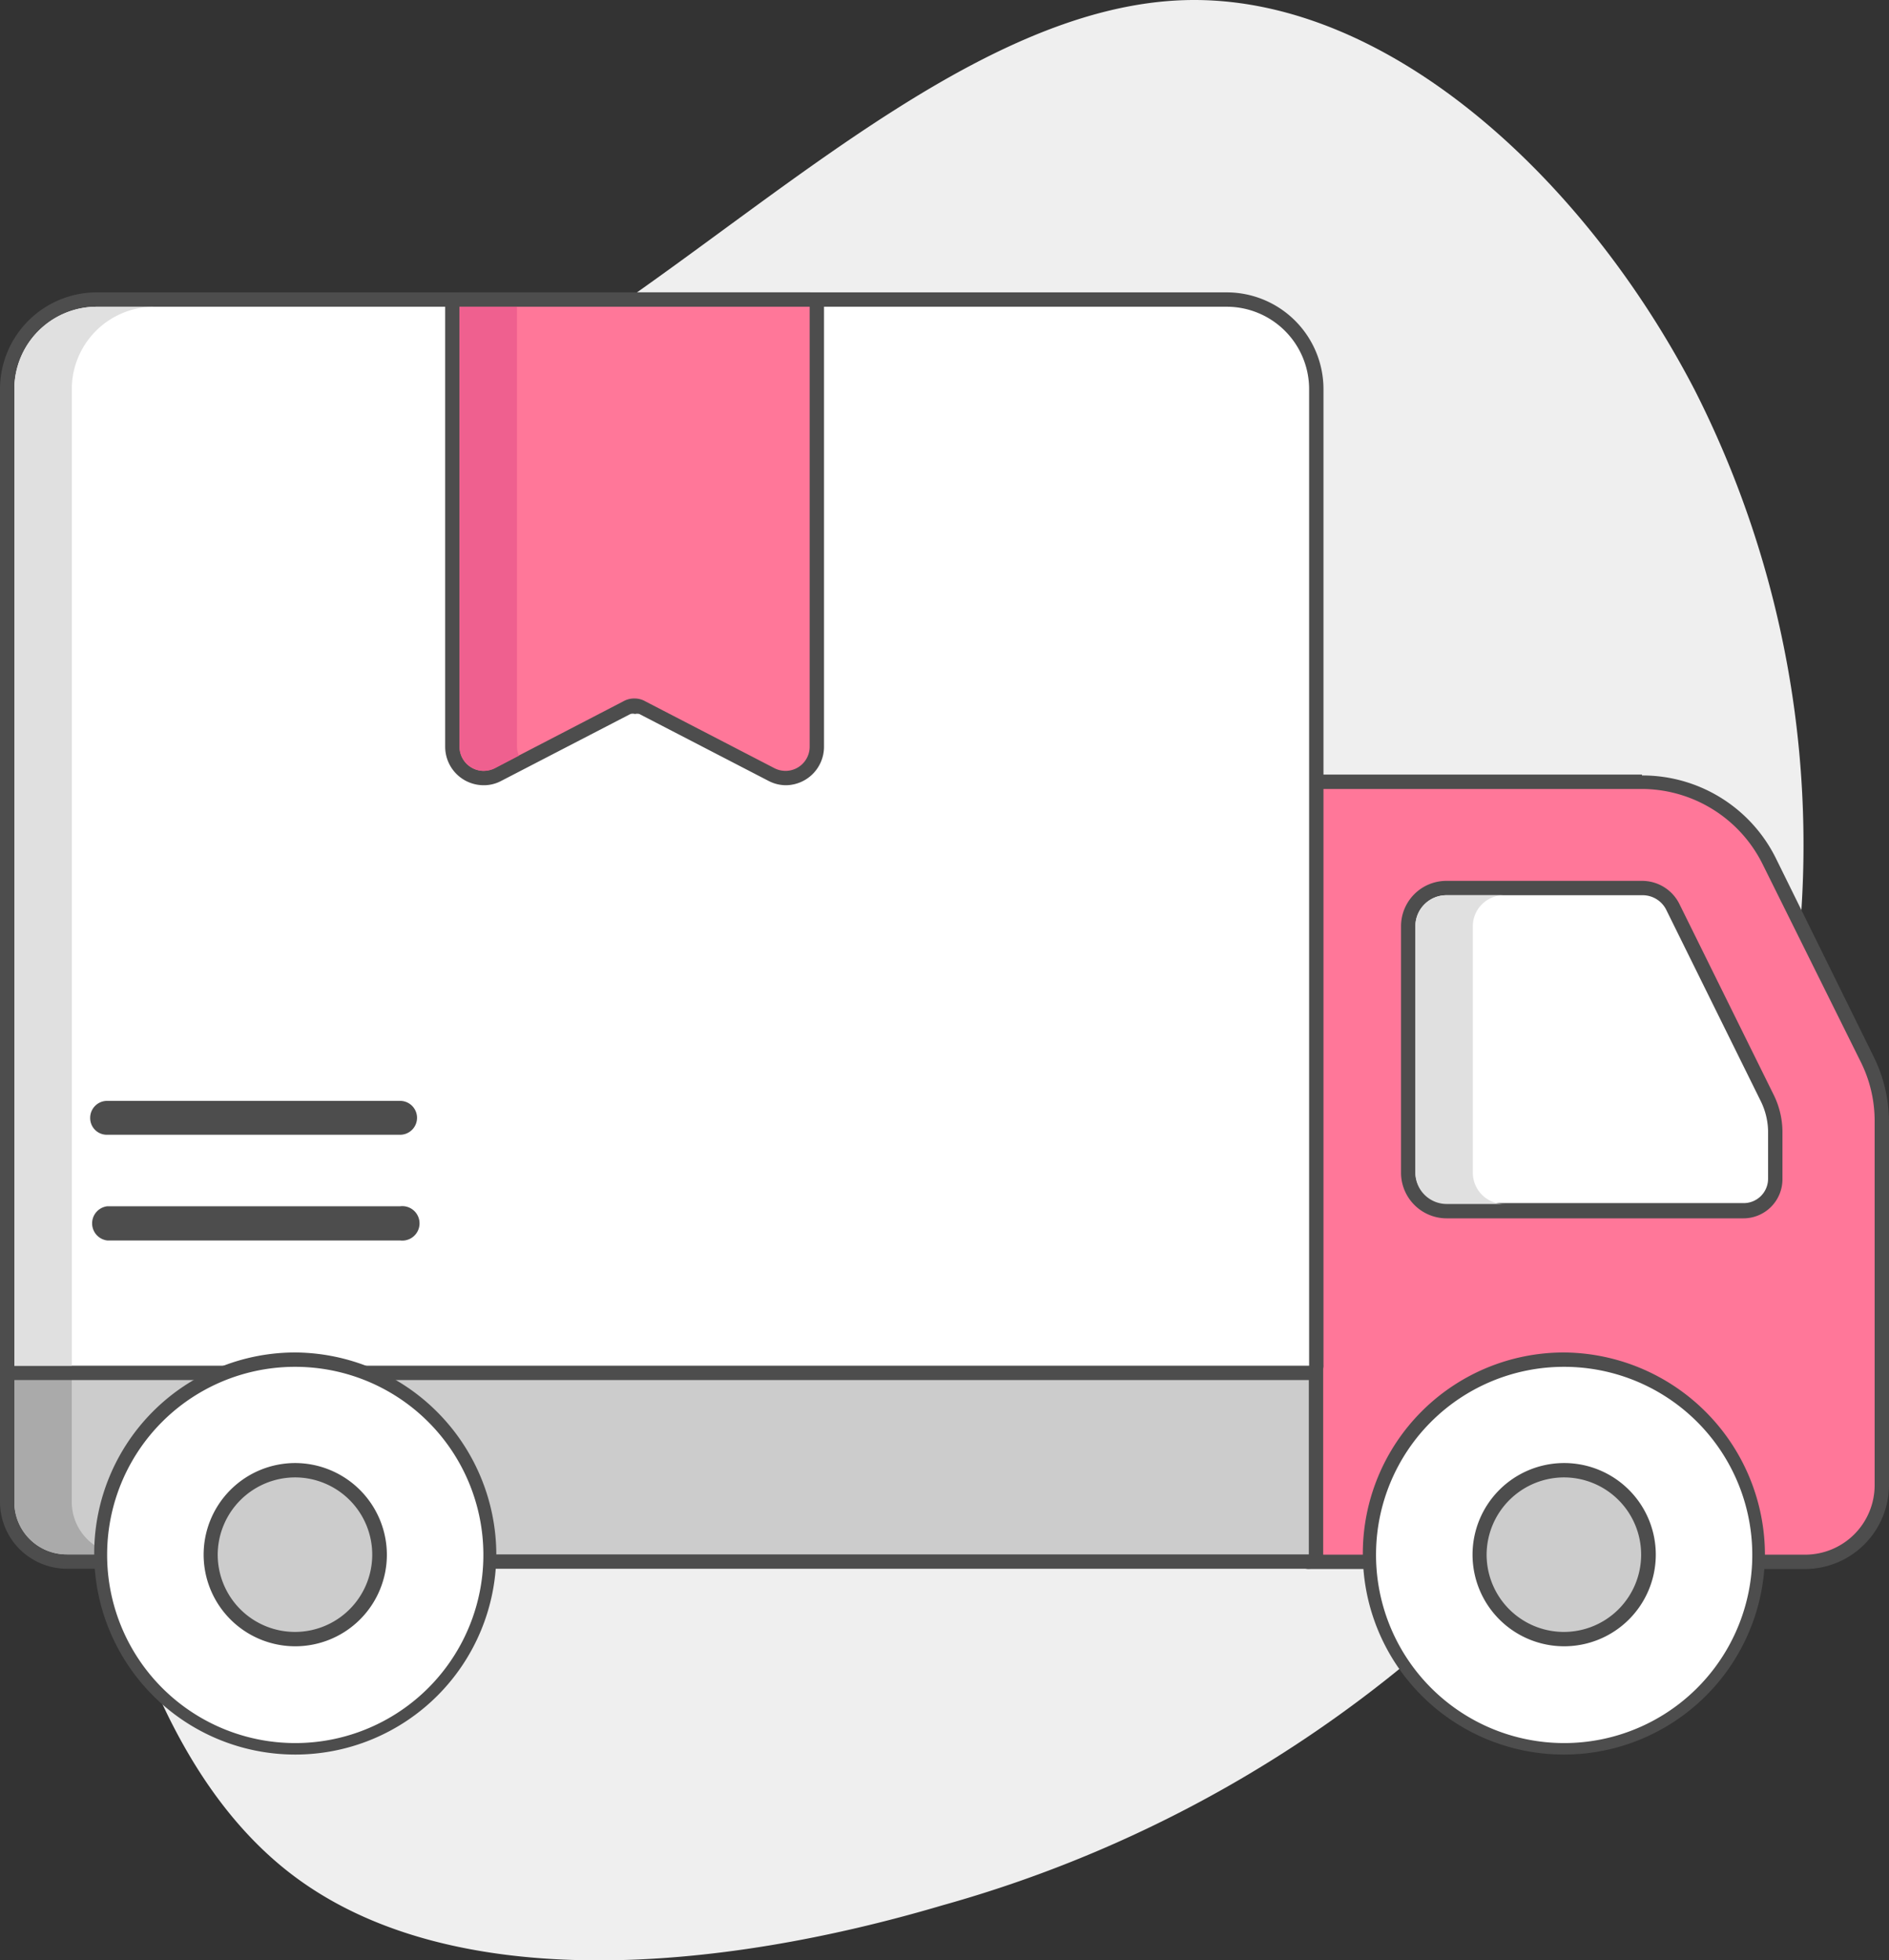 <svg xmlns="http://www.w3.org/2000/svg" viewBox="0 0 65.77 68.25"><rect x="0" y="0" width="65.77" height="68.25" fill="#333333" stroke="none"/><defs><style>.cls-1{fill:#efefef;}.cls-2{fill:#f79;}.cls-3{fill:#4d4d4d;}.cls-4{fill:#fff;}.cls-5{fill:#ccc;}.cls-6{fill:#aaa;}.cls-7{fill:#e0e0e0;}.cls-8{fill:#ef608f;}</style></defs><title>Delivery Van</title><g id="Layer_2" data-name="Layer 2"><g id="Layer_1-2" data-name="Layer 1"><path class="cls-1" d="M52,55.16A43.93,43.93,0,0,1,32.81,66.34c-7.77,2.3-17,3.14-22.55-1S2.91,52.05,2.06,43.86,1.34,28.39,4.6,23.37,14.29,15.58,21,11,34.69,0,41.58,0,55.22,6.29,59,13.57A35,35,0,0,1,62.1,36.35,37.35,37.35,0,0,1,52,55.16Z"/><path class="cls-2" d="M45.57,54.38a.25.25,0,0,1-.25-.25V27.47a.25.25,0,0,1,.25-.25h11.6A4.92,4.92,0,0,1,61.59,30l3.43,7a4.84,4.84,0,0,1,.5,2.17V51.72a2.68,2.68,0,0,1-2.67,2.66Z"/><path class="cls-3" d="M57.17,27.47a4.71,4.71,0,0,1,4.2,2.62L64.8,37a4.6,4.6,0,0,1,.47,2.06V51.72a2.42,2.42,0,0,1-2.42,2.41H45.57V27.47h11.6m0-.5H45.57a.5.5,0,0,0-.5.5V54.13a.5.5,0,0,0,.5.5H62.85a2.93,2.93,0,0,0,2.92-2.9V39.09a5.13,5.13,0,0,0-.53-2.29l-3.42-6.94A5.18,5.18,0,0,0,57.17,27Z"/><path class="cls-4" d="M50.37,42.17A1.34,1.34,0,0,1,49,40.84V32.25a1.32,1.32,0,0,1,1.33-1.33h6.81a1.19,1.19,0,0,1,1.09.68l3.28,6.66a2.58,2.58,0,0,1,.27,1.14v1.66a1.11,1.11,0,0,1-1.11,1.11Z"/><path class="cls-3" d="M57.17,31.17a.92.92,0,0,1,.86.54l3.29,6.66a2.47,2.47,0,0,1,.24,1v1.66a.85.85,0,0,1-.86.86H50.37a1.09,1.09,0,0,1-1.09-1.08V32.25a1.08,1.08,0,0,1,1.08-1.08h6.81m0-.5H50.36a1.58,1.58,0,0,0-1.58,1.58v8.59a1.59,1.59,0,0,0,1.59,1.58H60.7a1.36,1.36,0,0,0,1.36-1.36V39.4a2.93,2.93,0,0,0-.29-1.25l-3.29-6.66a1.45,1.45,0,0,0-1.31-.82Z"/><path class="cls-5" d="M2.33,54.37A2.08,2.08,0,0,1,.25,52.29V47.58a.25.25,0,0,1,.25-.25H45.57a.25.25,0,0,1,.25.25v6.54a.25.25,0,0,1-.25.25Z"/><path class="cls-3" d="M45.57,47.58v6.54H2.33A1.82,1.82,0,0,1,.5,52.29V47.58H45.57m0-.5H.5a.5.5,0,0,0-.5.5v4.71a2.33,2.33,0,0,0,2.33,2.33H45.57a.5.5,0,0,0,.5-.5V47.58a.5.5,0,0,0-.5-.5Z"/><circle class="cls-4" cx="54.45" cy="54.13" r="6.79"/><path class="cls-3" d="M54.45,47.59a6.55,6.55,0,1,1-6.54,6.54,6.54,6.54,0,0,1,6.54-6.54m0-.5a7,7,0,1,0,7,7,7.05,7.05,0,0,0-7-7Z"/><path class="cls-5" d="M54.45,57.07a2.94,2.94,0,1,1,2.95-2.94A2.94,2.94,0,0,1,54.45,57.07Z"/><path class="cls-3" d="M54.45,51.44a2.69,2.69,0,1,1-2.69,2.69,2.7,2.7,0,0,1,2.69-2.69m0-.5a3.19,3.19,0,1,0,3.2,3.19,3.19,3.19,0,0,0-3.2-3.19Z"/><path class="cls-6" d="M2.5,52.29V47.58H.5v4.71a1.82,1.82,0,0,0,1.83,1.83h2A1.82,1.82,0,0,1,2.5,52.29Z"/><path class="cls-4" d="M.5,47.83a.25.25,0,0,1-.25-.25v-34a3.13,3.13,0,0,1,3.12-3.13H42.71a3.13,3.13,0,0,1,3.12,3.13v34a.25.25,0,0,1-.25.25Z"/><path class="cls-3" d="M42.71,10.68a2.87,2.87,0,0,1,2.87,2.87v34H.5v-34a2.87,2.87,0,0,1,2.87-2.87H42.71m0-.5H3.37A3.37,3.37,0,0,0,0,13.55v34a.5.5,0,0,0,.5.5H45.57a.52.52,0,0,0,.51-.5v-34a3.37,3.37,0,0,0-3.37-3.37Z"/><path class="cls-2" d="M27.35,27.09a1.11,1.11,0,0,1-.5-.12l-4.49-2.33a.54.54,0,0,0-.27-.07.5.5,0,0,0-.27.07L17.32,27a1.08,1.08,0,0,1-.5.12,1.11,1.11,0,0,1-.75-.3,1.08,1.08,0,0,1-.34-.79V10.67a.25.25,0,0,1,.25-.25H28.19a.25.25,0,0,1,.25.25V26A1.09,1.09,0,0,1,27.35,27.09Z"/><path class="cls-3" d="M28.19,10.68V26a.84.84,0,0,1-.84.84.85.85,0,0,1-.38-.09l-4.5-2.33a.75.75,0,0,0-.38-.1.76.76,0,0,0-.39.1l-4.49,2.33a.92.92,0,0,1-.39.09A.84.84,0,0,1,16,26V10.68H28.19m0-.5H16a.5.5,0,0,0-.5.5V26a1.34,1.34,0,0,0,1.34,1.34,1.28,1.28,0,0,0,.61-.15l4.5-2.33a.29.29,0,0,1,.16,0,.28.28,0,0,1,.15,0l4.5,2.33a1.31,1.31,0,0,0,.61.15A1.34,1.34,0,0,0,28.69,26V10.68a.5.5,0,0,0-.5-.5Z"/><path class="cls-3" d="M13.93,38.33H3.73a.59.59,0,0,0-.59.59.58.58,0,0,0,.59.59h10.2a.59.59,0,1,0,0-1.18Z"/><path class="cls-3" d="M13.93,42H3.73a.6.6,0,0,0,0,1.19h10.2a.6.6,0,1,0,0-1.19Z"/><path class="cls-7" d="M5.37,10.68h-2A2.87,2.87,0,0,0,.5,13.55v34h2v-34A2.87,2.87,0,0,1,5.37,10.68Z"/><circle class="cls-4" cx="10.28" cy="54.13" r="6.79"/><path class="cls-3" d="M10.28,47.59a6.55,6.55,0,1,1-6.55,6.54,6.54,6.54,0,0,1,6.55-6.54m0-.5a7,7,0,1,0,7,7,7.05,7.05,0,0,0-7-7Z"/><path class="cls-5" d="M10.28,57.07a2.94,2.94,0,1,1,2.94-2.94A2.95,2.95,0,0,1,10.28,57.07Z"/><path class="cls-3" d="M10.28,51.44a2.69,2.69,0,1,1-2.7,2.69,2.7,2.7,0,0,1,2.7-2.69m0-.5a3.19,3.19,0,1,0,3.19,3.19,3.2,3.2,0,0,0-3.19-3.19Z"/><path class="cls-8" d="M18,26V10.68H16V26a.85.85,0,0,0,1.23.75l.84-.44A.74.74,0,0,1,18,26Z"/><path class="cls-7" d="M51.28,40.84V32.25a1.08,1.08,0,0,1,1.08-1.08h-2a1.08,1.08,0,0,0-1.08,1.08v8.59a1.09,1.09,0,0,0,1.09,1.08h2A1.09,1.09,0,0,1,51.28,40.84Z"/></g></g></svg>